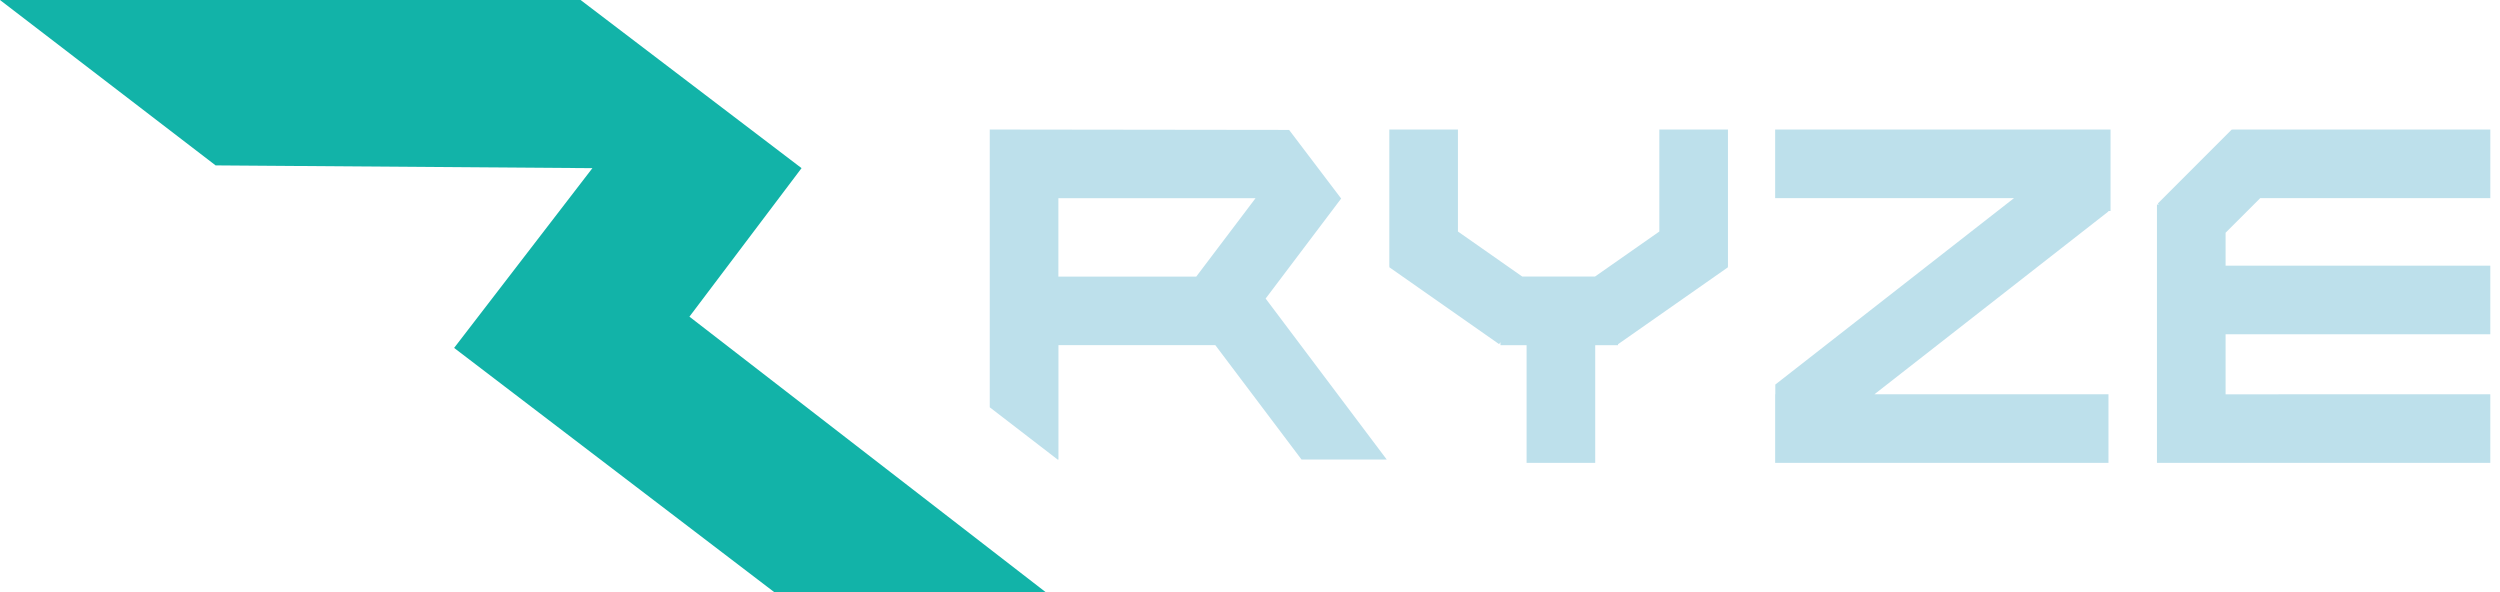 <svg xmlns="http://www.w3.org/2000/svg" width="129.103" height="30.593" viewBox="0 0 129.103 30.593">
  <g id="Ryze_Logo" data-name="Ryze Logo" transform="translate(-476.593 -450.067)">
    <g id="Group_14078" data-name="Group 14078" transform="translate(527.705 456.756)">
      <path id="Subtraction_123" data-name="Subtraction 123" d="M31.267,17.215H27.723V11.139h-1.35v-.157l-.07.1L20.634,7.112l.017-.024h-.017V0h3.544V5.267L27.5,7.593h3.755l3.323-2.326V0h3.544V7.088h-.017l.017.025-5.669,3.969-.007-.01v.067H31.267Zm46.224,0H60.276V3.872h.1l-.054-.053L64.138,0l.02.02V0H77.491V3.544H65.607L63.82,5.33v1.7H77.49v3.543H63.82v3.1H77.49v3.544Zm-19.719,0H40.559V13.67h.008v-.5h0L52.892,3.544H40.559V0h17.32V4.209h-.117l.014.017L45.688,13.67H57.772v3.544ZM3.544,17.046H3.51L0,14.344V0L15.459.02l2.688,3.544-3.9,5.165L20.5,17.041l-4.4,0-4.452-5.907h-8.1v5.907Zm0-13.5v4.05h7.119l3.063-4.05Z" fill="#bde0eb" stroke="rgba(0,0,0,0)" stroke-miterlimit="10" stroke-width="1"/>
    </g>
    <path id="Path_4134" data-name="Path 4134" d="M-15475.666,7339.382l11.134,8.541,19.458.143-7.141,9.283,16.55,12.625h14.016l-18.414-14.239,5.79-7.67-11.412-8.684Z" transform="translate(15952.259 -6889.315)" fill="#12b3a8"/>
  </g>
</svg>
